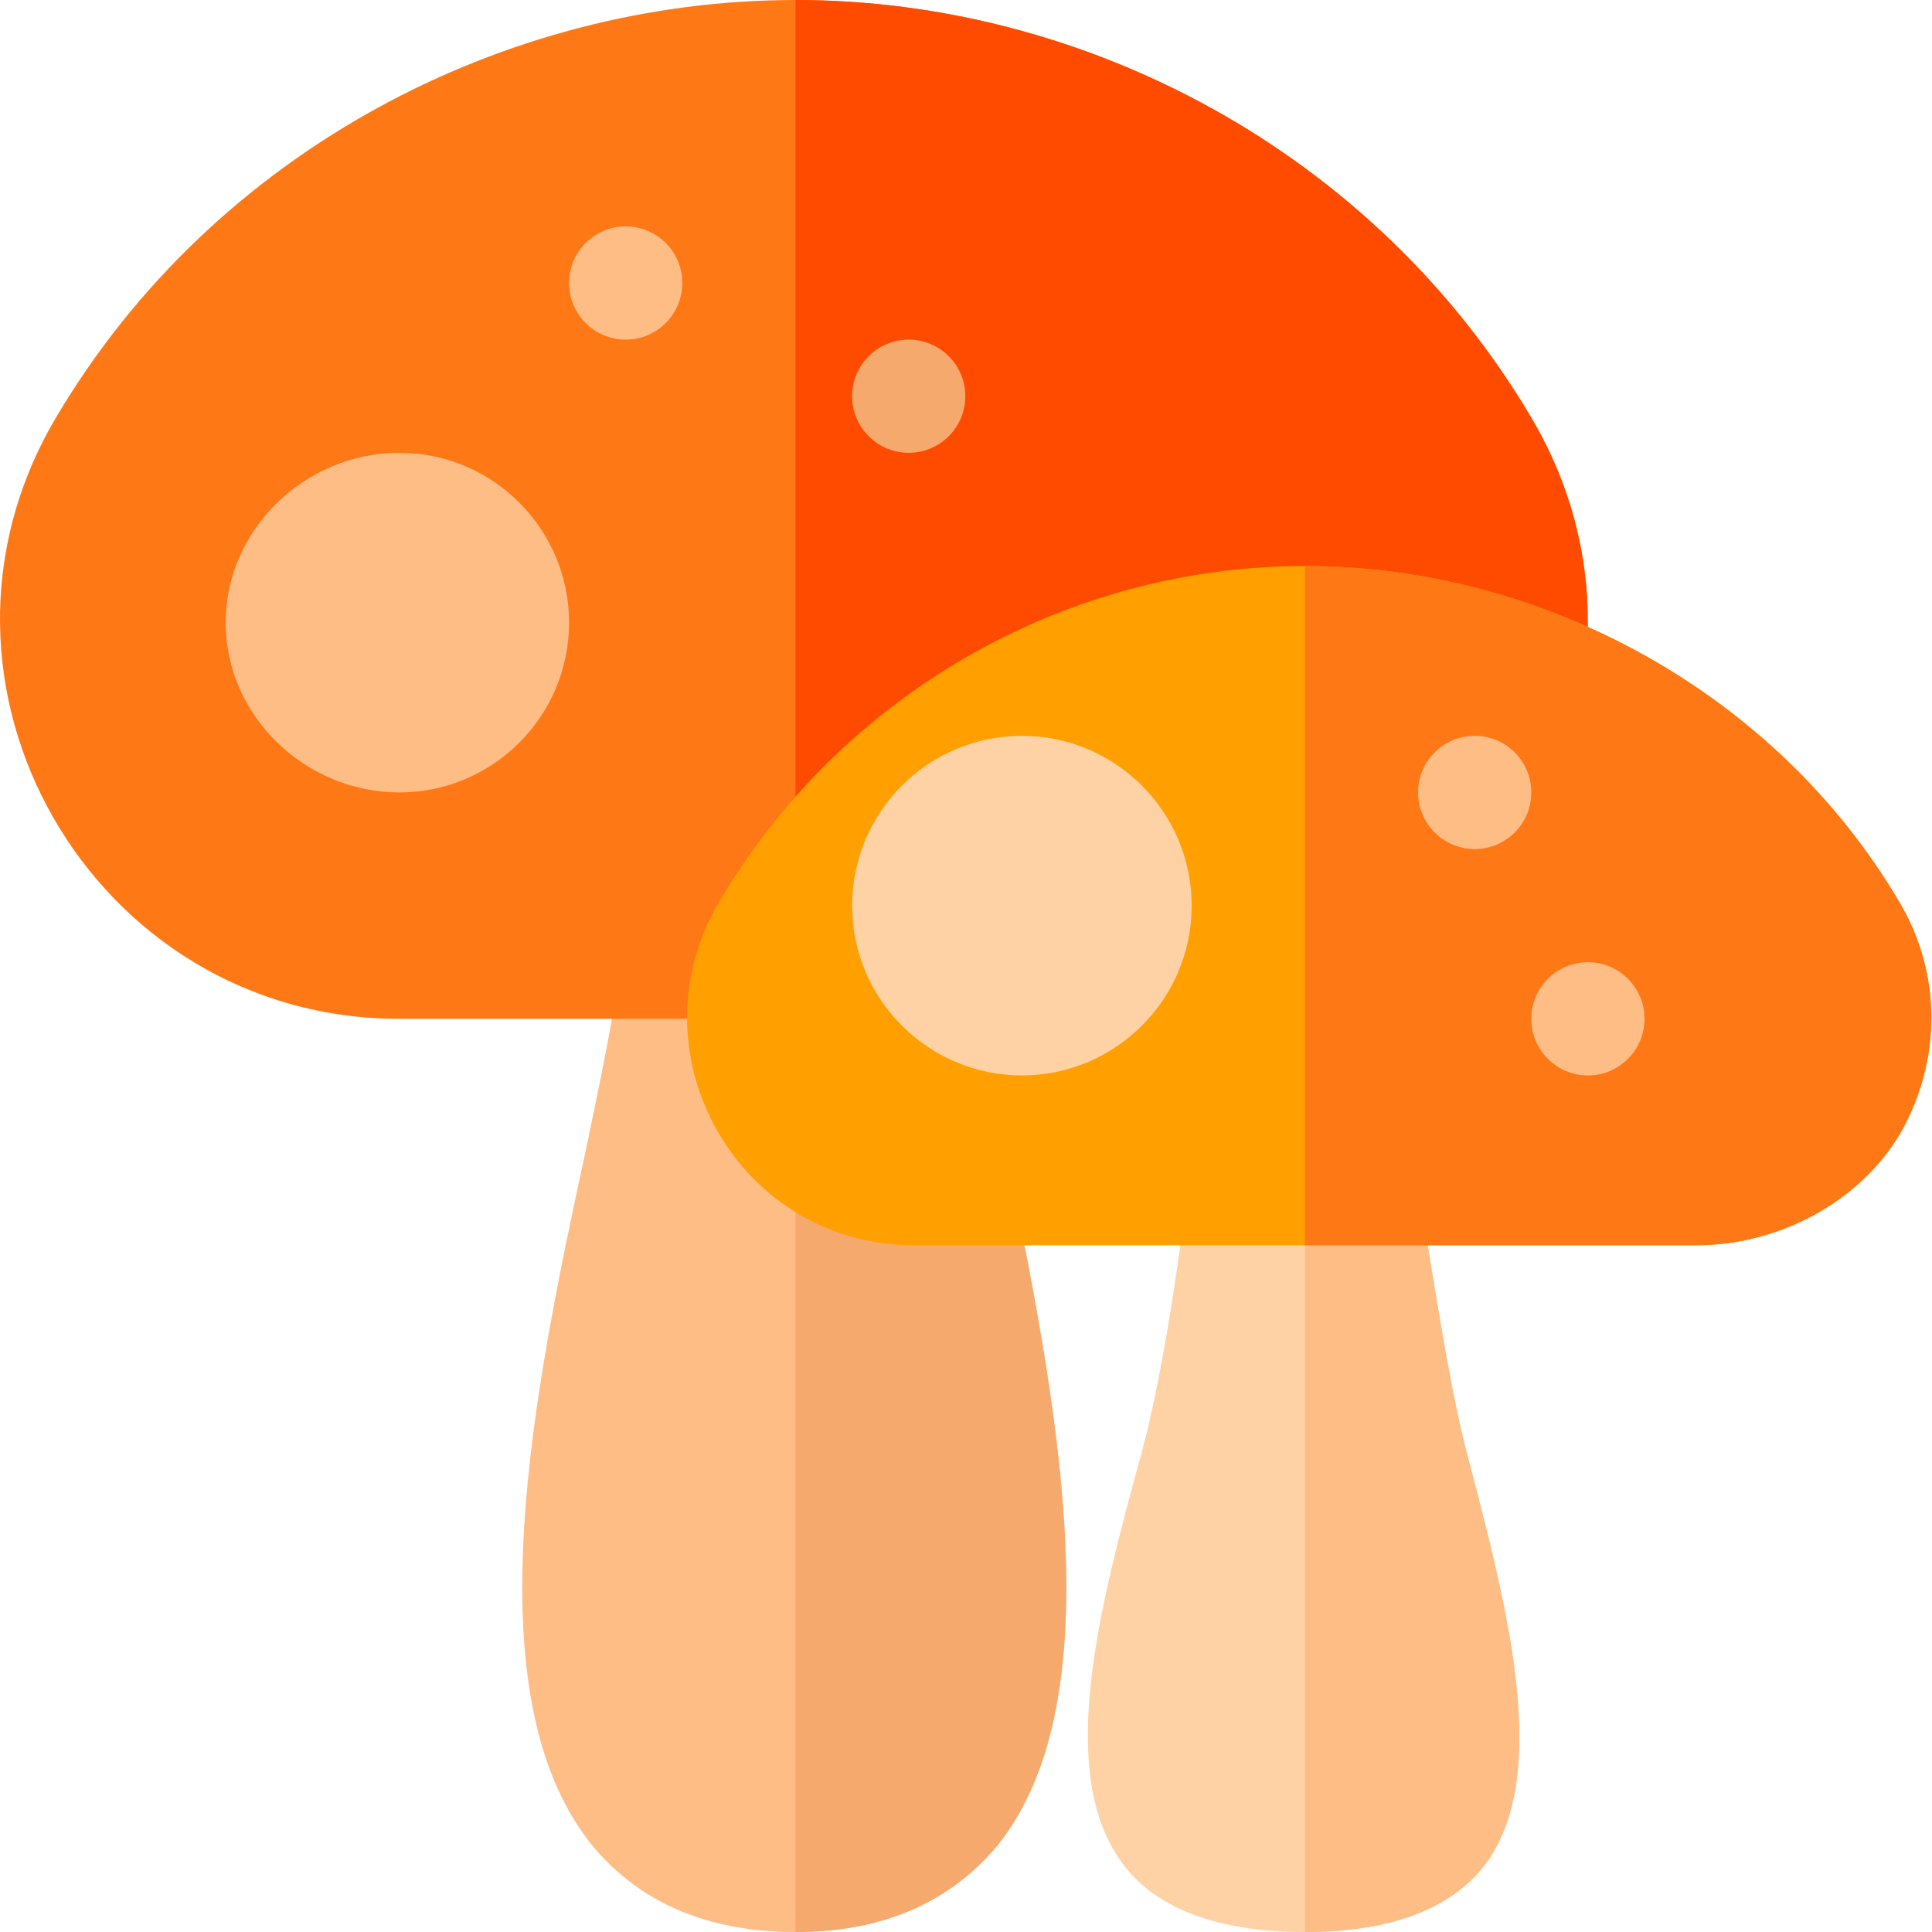 <svg height="512pt" viewBox="0 0 512 512" width="512pt" xmlns="http://www.w3.org/2000/svg"><path d="m264.215 489.199c-12.602 15-30.301 22.801-53.402 22.801-23.398 0-41.398-7.801-54-23.102-32.098-39.902-15.297-120.801-1.5-184.402 5.102-24.598 11.102-52.797 9.301-60.598-2.098-8.102 3-16.199 11.102-18l68.699-.598c8.398 1.5 13.801 9 12.598 17.398-1.5 9.898 3.902 36.898 9.602 63 12.902 63.301 29.402 144.199-2.398 183.5zm0 0" fill="#ffbd86"/><path d="m264.215 489.199c-12.602 15-30.301 22.801-53.402 22.801v-286.402l33.602-.297c8.402 1.5 13.801 9 12.602 17.398-1.5 9.902 3.898 36.902 9.598 63 12.902 63.301 29.402 144.199-2.398 183.5zm0 0" fill="#f6a96c"/><path d="m316.113 270h-210.301c-81.301 0-132.699-88.801-91-159.301 42.004-71.098 119.504-110.699 196-110.699 76.801 0 153.301 40.199 195 110.699 41.703 70.5-8.699 159-89.699 159.301zm0 0" fill="#ff7816"/><path d="m316.113 270s-52.801 0-105.301 0v-270c76.801 0 153.301 40.199 195 110.699 41.703 70.5-8.699 159-89.699 159.301zm0 0" fill="#ff4b00"/><path d="m393.215 494.598c-9 11.402-24.902 17.402-47.402 17.402-22.797 0-39-6-47.996-17.699-18.301-24-6.602-67.902 4.797-109.602 5.402-19.801 10.5-54.398 12-69.699h61.199c3 16.199 7.801 51.098 13.203 71.199 10.797 41.102 22.199 85 4.199 108.398zm0 0" fill="#fed2a4"/><path d="m393.215 494.598c-9 11.402-24.902 17.402-47.402 17.402v-197h30c3 16.199 7.801 51.098 13.203 71.199 10.797 41.102 22.199 85 4.199 108.398zm0 0" fill="#ffbd86"/><path d="m180.812 75c0 8.285-6.715 15-15 15-8.281 0-15-6.715-15-15s6.719-15 15-15c8.285 0 15 6.715 15 15zm0 0" fill="#ffbd86"/><path d="m255.812 105c0 8.285-6.715 15-15 15-8.281 0-15-6.715-15-15s6.719-15 15-15c8.285 0 15 6.715 15 15zm0 0" fill="#f6a96c"/><path d="m105.812 210c-24.812 0-46-20.188-46-45s21.188-45 46-45c24.816 0 45 20.188 45 45s-20.184 45-45 45zm0 0" fill="#ffbd86"/><path d="m503.789 300c-10.801 18.602-32.574 30-54.176 30h-207.598c-21.602 0-41.102-11.398-51.902-30.301-10.797-18.898-10.797-42 .602-60.898 32.398-54.902 91.801-88.801 155.098-88.801 63.301 0 124.977 33.898 157.375 88.801 11.402 18.898 11.402 42 .602 61.199zm0 0" fill="#ff9f00"/><path d="m503.789 300c-10.801 18.602-32.574 30-54.176 30h-103.801v-180c63.301 0 124.977 33.898 157.375 88.801 11.402 18.898 11.402 42 .602 61.199zm0 0" fill="#ff7816"/><path d="m270.812 285c-24.812 0-45-20.188-45-45s20.188-45 45-45c24.816 0 45 20.188 45 45s-20.184 45-45 45zm0 0" fill="#fed2a4"/><g fill="#ffbd86"><path d="m405.812 210c0 8.285-6.715 15-15 15-8.281 0-15-6.715-15-15s6.719-15 15-15c8.285 0 15 6.715 15 15zm0 0"/><path d="m435.812 270c0 8.285-6.715 15-15 15-8.281 0-15-6.715-15-15s6.719-15 15-15c8.285 0 15 6.715 15 15zm0 0"/></g></svg>